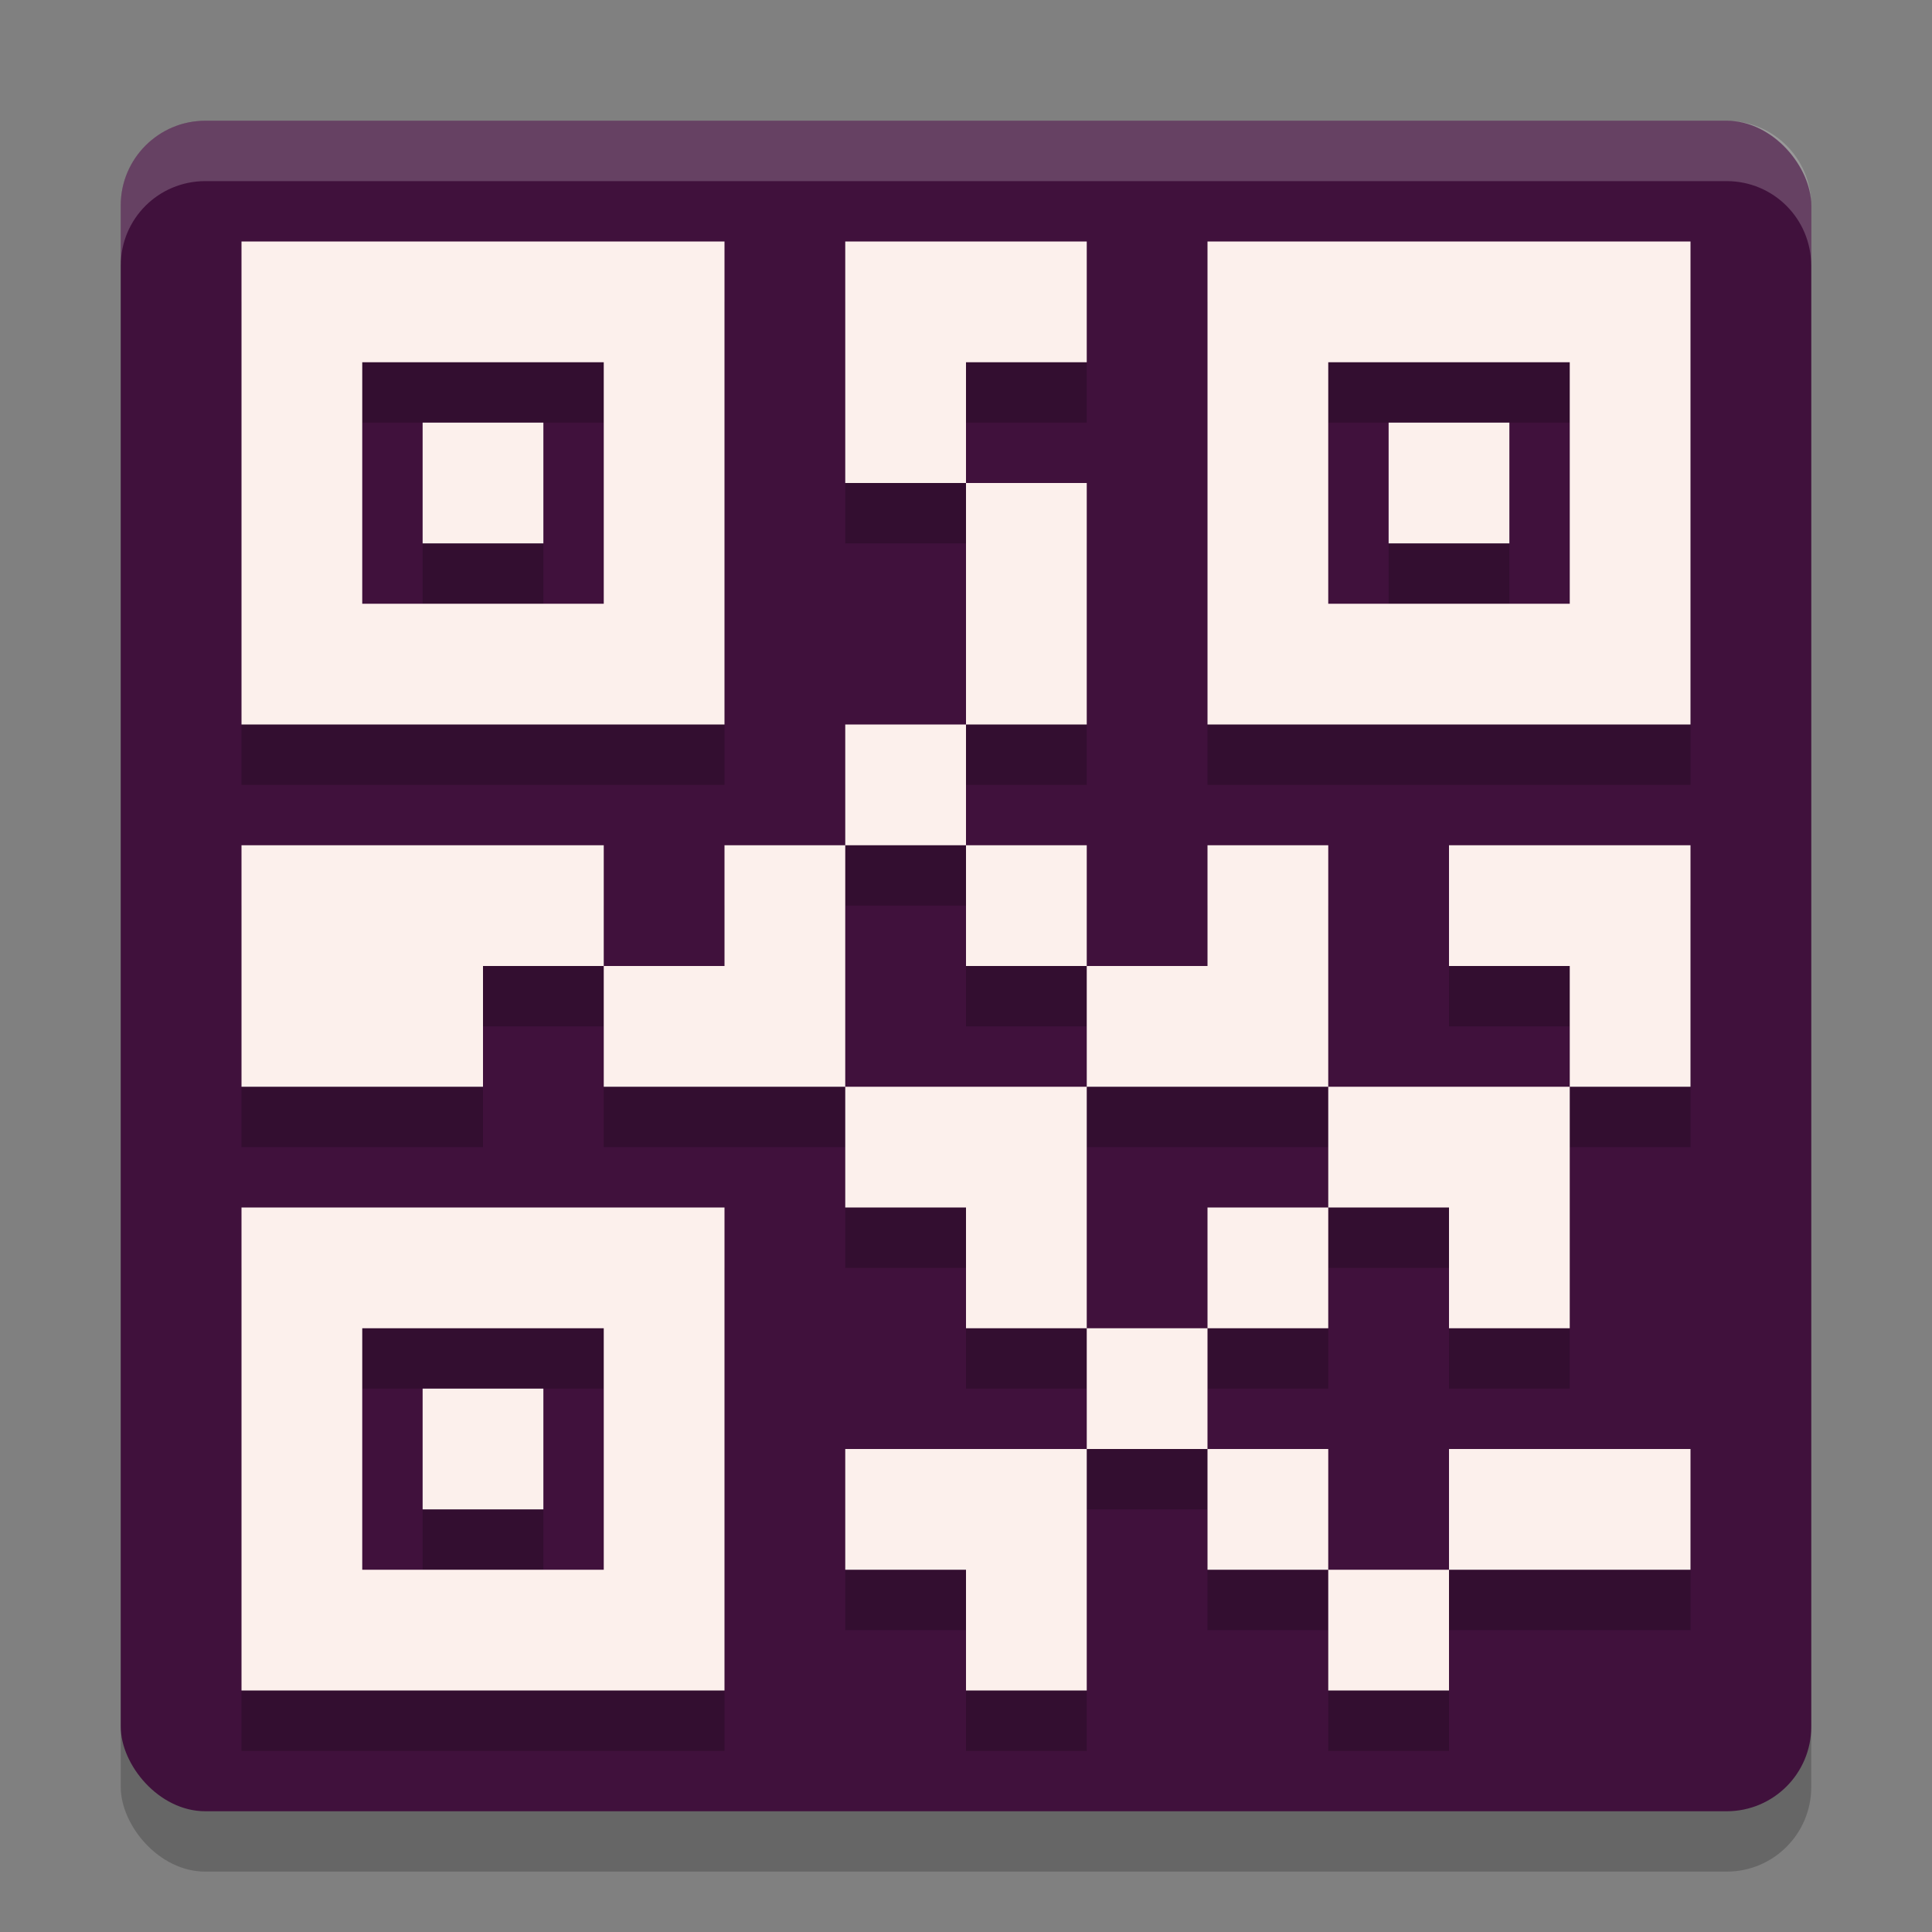 <svg xmlns="http://www.w3.org/2000/svg" width="32" height="32" version="1">
 <rect width="100%" height="100%" fill="#808080" stroke="none"/>
 <rect style="opacity:.2" width="28" height="28" x="2" y="3" rx="1.4" ry="1.4"/>
 <rect style="fill:#40113c" width="28" height="28" x="2" y="2" rx="1.4" ry="1.4"/>
 <path style="opacity:.2;fill:#ffffff" d="m3.4 2c-0.776 0-1.4 0.625-1.4 1.4v1c0-0.776 0.625-1.4 1.4-1.4h25.199c0.776 0 1.4 0.625 1.4 1.4v-1c0-0.776-0.625-1.4-1.4-1.4h-25.199z"/>
 <path style="opacity:.2" d="m4 5v8h8v-8h-8zm10 0v4h2v-2h2v-2h-2-2zm2 4v4h2v-4h-2zm0 4h-2v2h2v-2zm0 2v2h2v-2h-2zm2 2v2h4v-4h-2v2h-2zm4 2v2h2v2h2v-4h-4zm4 0h2v-2-2h-4v2h2v2zm-4 2h-2v2h2v-2zm-2 2h-2v2h2v-2zm0 2v2h2v-2h-2zm2 2v2h2v-2h-2zm2 0h4v-2h-4v2zm-6-2h-4v2h2v2h2v-2-2zm0-2v-4h-4v2h2v2h2zm-4-4v-4h-2v2h-2v2h4zm-4-2v-2h-2-4v4h4v-2h2zm10-12v8h8v-8h-8zm-14 2h4v4h-4v-4zm16 0h4v4h-4v-4zm-15 1v2h2v-2h-2zm16 0v2h2v-2h-2zm-19 13v8h8v-8h-8zm2 2h4v4h-4v-4zm1 1v2h2v-2h-2z"/>
 <path style="fill:#fcf0ec" d="m4 4v8h8v-8h-8zm10 0v4h2v-2h2v-2h-2-2zm2 4v4h2v-4h-2zm0 4h-2v2h2v-2zm0 2v2h2v-2h-2zm2 2v2h4v-4h-2v2h-2zm4 2v2h2v2h2v-4h-4zm4 0h2v-2-2h-4v2h2v2zm-4 2h-2v2h2v-2zm-2 2h-2v2h2v-2zm0 2v2h2v-2h-2zm2 2v2h2v-2h-2zm2 0h4v-2h-4v2zm-6-2h-4v2h2v2h2v-2-2zm0-2v-4h-4v2h2v2h2zm-4-4v-4h-2v2h-2v2h4zm-4-2v-2h-2-4v4h4v-2h2zm10-12v8h8v-8h-8zm-14 2h4v4h-4v-4zm16 0h4v4h-4v-4zm-15 1v2h2v-2h-2zm16 0v2h2v-2h-2zm-19 13v8h8v-8h-8zm2 2h4v4h-4v-4zm1 1v2h2v-2h-2z"/>
</svg>
